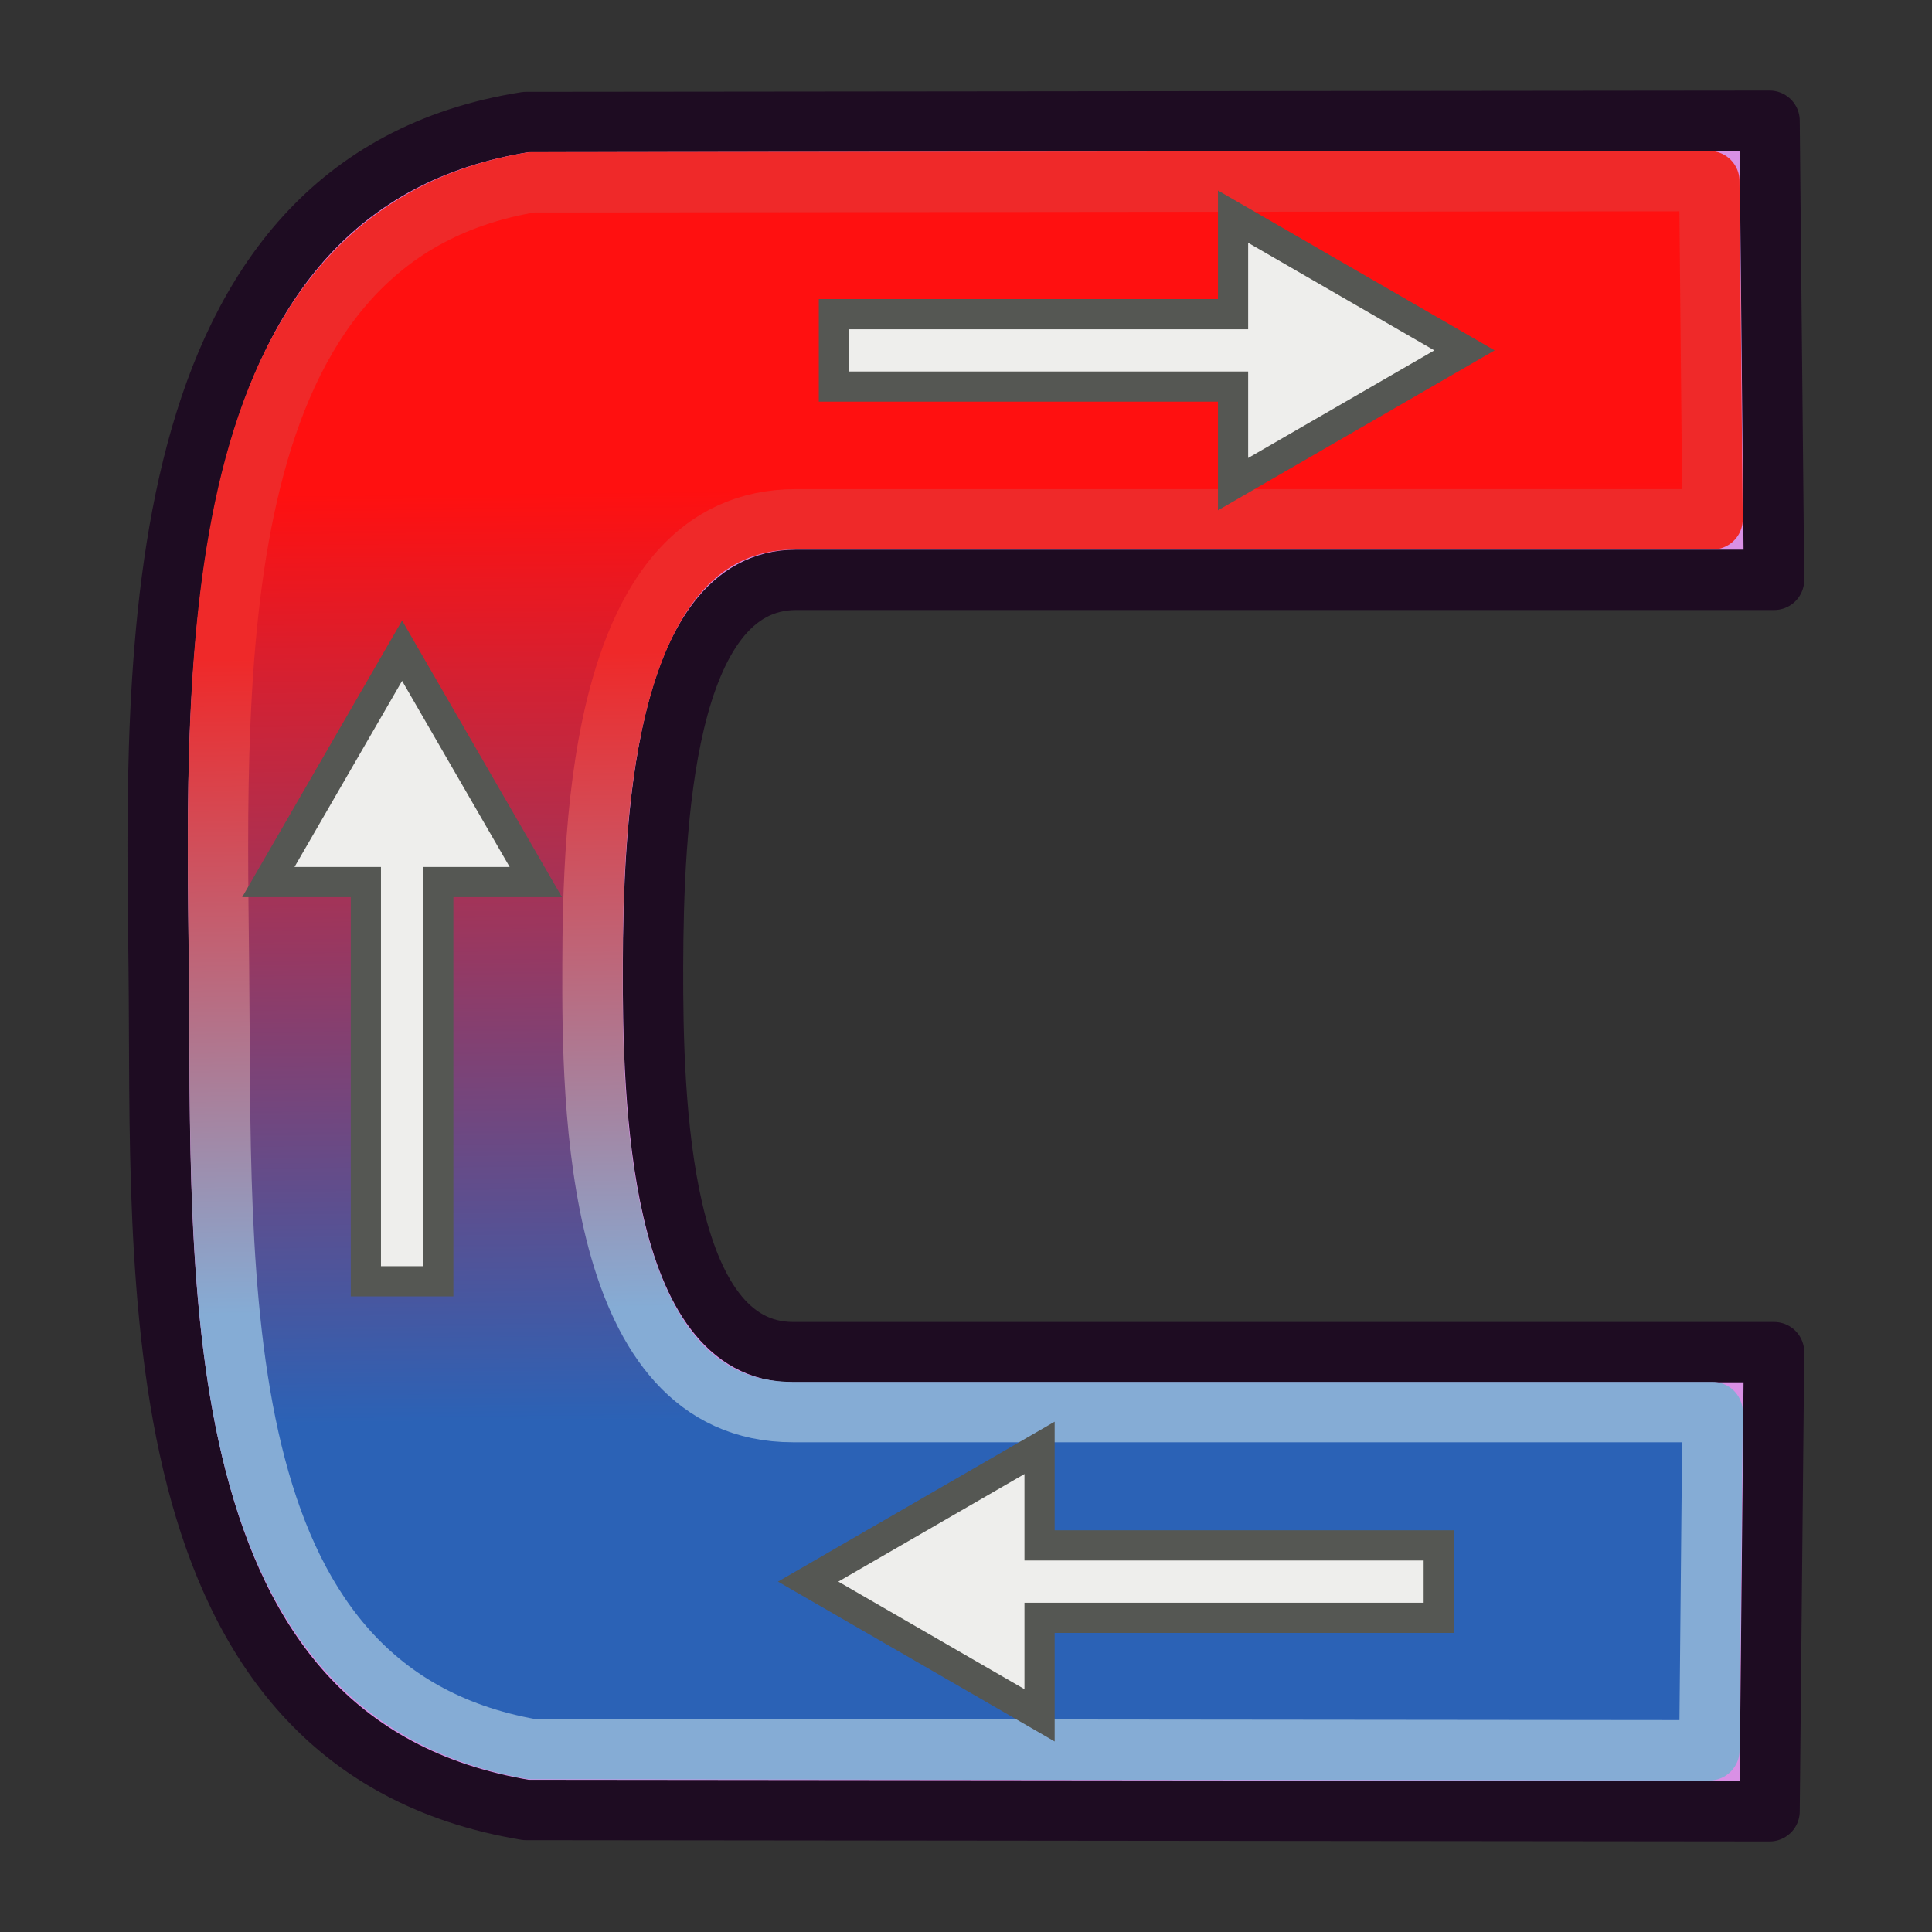 <?xml version="1.0" encoding="UTF-8" standalone="no"?>
<!-- Created with Inkscape (http://www.inkscape.org/) -->

<svg
   width="64"
   height="64"
   id="svg2869"
   version="1.1"
   viewBox="0 0 64 64"
   xmlns:xlink="http://www.w3.org/1999/xlink"
   xmlns="http://www.w3.org/2000/svg"
   xmlns:svg="http://www.w3.org/2000/svg"
   xmlns:rdf="http://www.w3.org/1999/02/22-rdf-syntax-ns#"
   xmlns:cc="http://creativecommons.org/ns#"
   xmlns:dc="http://purl.org/dc/elements/1.1/">
  <rect x="0" y="0" width="64" height="64" fill="#333333" stroke="none"/>
  <defs
     id="defs2871">
    <linearGradient
       id="linearGradient9">
      <stop
         style="stop-color:#ef2929;stop-opacity:1"
         offset="0"
         id="stop9" />
      <stop
         style="stop-color:#85acd5;stop-opacity:1"
         offset="1"
         id="stop10" />
    </linearGradient>
    <linearGradient
       id="linearGradient1">
      <stop
         style="stop-color:#ff1010;stop-opacity:1;"
         offset="0"
         id="stop3" />
      <stop
         style="stop-color:#2b62b6;stop-opacity:1"
         offset="1"
         id="stop4" />
    </linearGradient>
    <linearGradient
       id="linearGradient5">
      <stop
         style="stop-color:#ef2929;stop-opacity:1;"
         offset="0"
         id="stop19" />
      <stop
         style="stop-color:#ef2929;stop-opacity:0;"
         offset="1"
         id="stop20" />
    </linearGradient>
    <linearGradient
       id="swatch18">
      <stop
         style="stop-color:#ef2929;stop-opacity:1;"
         offset="0"
         id="stop18" />
    </linearGradient>
    <linearGradient
       id="swatch15">
      <stop
         style="stop-color:#3d0000;stop-opacity:1;"
         offset="0"
         id="stop15" />
    </linearGradient>
    <linearGradient
       id="linearGradient5-1">
      <stop
         style="stop-color:#ef2929;stop-opacity:1;"
         offset="0"
         id="stop5" />
      <stop
         style="stop-color:#ef2929;stop-opacity:0;"
         offset="1"
         id="stop6" />
    </linearGradient>
    <linearGradient
       id="linearGradient3836-9">
      <stop
         style="stop-color:#a40000;stop-opacity:1"
         offset="0"
         id="stop3838-8" />
      <stop
         style="stop-color:#ef2929;stop-opacity:1"
         offset="1"
         id="stop3840-1" />
    </linearGradient>
    <linearGradient
       id="linearGradient3836-9-3">
      <stop
         style="stop-color:#a40000;stop-opacity:1"
         offset="0"
         id="stop3838-8-5" />
      <stop
         style="stop-color:#ef2929;stop-opacity:1"
         offset="1"
         id="stop3840-1-6" />
    </linearGradient>
    <linearGradient
       y2="5"
       x2="-22"
       y1="18"
       x1="-18"
       gradientUnits="userSpaceOnUse"
       id="linearGradient3082"
       xlink:href="#linearGradient3836-9-3" />
    <linearGradient
       id="linearGradient3836-9-7">
      <stop
         style="stop-color:#a40000;stop-opacity:1"
         offset="0"
         id="stop3838-8-0" />
      <stop
         style="stop-color:#ef2929;stop-opacity:1"
         offset="1"
         id="stop3840-1-9" />
    </linearGradient>
    <linearGradient
       y2="5"
       x2="-22"
       y1="18"
       x1="-18"
       gradientUnits="userSpaceOnUse"
       id="linearGradient3082-3"
       xlink:href="#linearGradient3836-9-7" />
    <linearGradient
       xlink:href="#linearGradient3836-9-3"
       id="linearGradient3801-1-3"
       gradientUnits="userSpaceOnUse"
       x1="-18"
       y1="18"
       x2="-22"
       y2="5"
       gradientTransform="matrix(0.763,0,0,0.758,-4.596,2.753)" />
    <linearGradient
       xlink:href="#linearGradient3836-9-3"
       id="linearGradient3801-1-3-2"
       gradientUnits="userSpaceOnUse"
       x1="-18"
       y1="18"
       x2="-22"
       y2="5"
       gradientTransform="matrix(0.85,0,0,0.843,-2.927,1.779)" />
    <linearGradient
       xlink:href="#linearGradient3838"
       id="linearGradient3844"
       x1="36"
       y1="1039.362"
       x2="32"
       y2="1003.362"
       gradientUnits="userSpaceOnUse"
       gradientTransform="translate(2.0563921e-6,-988.362)" />
    <linearGradient
       id="linearGradient3838">
      <stop
         style="stop-color:#d3d7cf;stop-opacity:1;"
         offset="0"
         id="stop3840" />
      <stop
         style="stop-color:#ffffff;stop-opacity:1;"
         offset="1"
         id="stop3842" />
    </linearGradient>
    <linearGradient
       xlink:href="#linearGradient3830"
       id="linearGradient3836"
       x1="36"
       y1="1037.362"
       x2="32"
       y2="1005.362"
       gradientUnits="userSpaceOnUse"
       gradientTransform="translate(2.0563921e-6,-988.362)" />
    <linearGradient
       id="linearGradient3830">
      <stop
         style="stop-color:#ffffff;stop-opacity:1;"
         offset="0"
         id="stop3832" />
      <stop
         style="stop-color:#d3d7cf;stop-opacity:1;"
         offset="1"
         id="stop3834" />
    </linearGradient>
    <linearGradient
       x1="10.504"
       y1="16.487"
       x2="5.935"
       y2="1.636"
       id="linearGradient-1"
       gradientTransform="scale(1,1)"
       gradientUnits="userSpaceOnUse">
      <stop
         stop-color="#a40000"
         offset="0%"
         id="stop6-9" />
      <stop
         stop-color="#ef2929"
         offset="100%"
         id="stop8" />
    </linearGradient>
    <linearGradient
       xlink:href="#linearGradient3815"
       id="linearGradient3856"
       gradientUnits="userSpaceOnUse"
       x1="80"
       y1="58"
       x2="79"
       y2="42" />
    <linearGradient
       id="linearGradient3815">
      <stop
         style="stop-color:#3b72ba;stop-opacity:1"
         offset="0"
         id="stop3817" />
      <stop
         style="stop-color:#85acd5;stop-opacity:1"
         offset="1"
         id="stop3819" />
    </linearGradient>
    <linearGradient
       xlink:href="#linearGradient3841"
       id="linearGradient3858"
       gradientUnits="userSpaceOnUse"
       x1="109"
       y1="51"
       x2="105"
       y2="38" />
    <linearGradient
       id="linearGradient3841">
      <stop
         style="stop-color:#2b62b6;stop-opacity:1"
         offset="0"
         id="stop3843" />
      <stop
         style="stop-color:#3b72ba;stop-opacity:1"
         offset="1"
         id="stop3845" />
    </linearGradient>
    <linearGradient
       y2="5"
       x2="-22"
       y1="18"
       x1="-18"
       gradientTransform="matrix(0.771,0,0,0.771,-4.409,2.586)"
       gradientUnits="userSpaceOnUse"
       id="linearGradient3898"
       xlink:href="#linearGradient3836-9-3" />
    <linearGradient
       xlink:href="#linearGradient3815"
       id="linearGradient3978"
       gradientUnits="userSpaceOnUse"
       x1="-15"
       y1="37"
       x2="-19"
       y2="37"
       gradientTransform="rotate(135.189,5.743,37.969)" />
    <linearGradient
       xlink:href="#linearGradient17"
       id="linearGradient3898-0"
       x1="37.429"
       y1="41.591"
       x2="24.483"
       y2="4.91"
       gradientUnits="userSpaceOnUse" />
    <linearGradient
       id="linearGradient17">
      <stop
         style="stop-color:#ffffff;stop-opacity:1;"
         offset="0"
         id="stop16" />
      <stop
         style="stop-color:#ffffff;stop-opacity:0"
         offset="1"
         id="stop17" />
    </linearGradient>
    <linearGradient
       xlink:href="#linearGradient17"
       id="linearGradient3856-9"
       x1="22.843"
       y1="4.824"
       x2="30.784"
       y2="28.645"
       gradientUnits="userSpaceOnUse" />
    <linearGradient
       id="linearGradient2">
      <stop
         style="stop-color:#73d216;stop-opacity:1;"
         offset="0"
         id="stop1" />
      <stop
         style="stop-color:#8ae234;stop-opacity:1;"
         offset="1"
         id="stop2" />
    </linearGradient>
    <marker
       style="overflow:visible"
       id="Arrow2_Fnone_Sblue"
       refX="0"
       refY="0"
       orient="auto"
       markerWidth="4.583"
       markerHeight="3.333"
       viewBox="0 0 7.7 5.6"
       preserveAspectRatio="xMidYMid">
      <path
         transform="scale(0.7)"
         d="M -2,-4 9,0 -2,4 c 2,-2.33 2,-5.66 0,-8 z"
         style="fill:#0000ff;fill-rule:evenodd;stroke:none"
         id="path467" />
    </marker>
    <marker
       style="overflow:visible"
       id="Arrow2-7_Fnone_Sblue"
       refX="0"
       refY="0"
       orient="auto"
       markerWidth="4.583"
       markerHeight="3.333"
       viewBox="0 0 7.7 5.6"
       preserveAspectRatio="xMidYMid">
      <path
         transform="scale(0.7)"
         d="M -2,-4 9,0 -2,4 c 2,-2.33 2,-5.66 0,-8 z"
         style="fill:#0000ff;fill-rule:evenodd;stroke:none"
         id="path470" />
    </marker>
    <marker
       style="overflow:visible"
       id="Arrow2-7-8_Fnone_Sblue"
       refX="0"
       refY="0"
       orient="auto"
       markerWidth="4.583"
       markerHeight="3.333"
       viewBox="0 0 7.7 5.6"
       preserveAspectRatio="xMidYMid">
      <path
         transform="scale(0.7)"
         d="M -2,-4 9,0 -2,4 c 2,-2.33 2,-5.66 0,-8 z"
         style="fill:#0000ff;fill-rule:evenodd;stroke:none"
         id="path473" />
    </marker>
    <linearGradient
       xlink:href="#linearGradient1"
       id="linearGradient4"
       x1="34.259"
       y1="17.818"
       x2="34.538"
       y2="45.338"
       gradientUnits="userSpaceOnUse" />
    <linearGradient
       xlink:href="#linearGradient9"
       id="linearGradient10"
       x1="31.051"
       y1="22.545"
       x2="31.387"
       y2="41.961"
       gradientUnits="userSpaceOnUse" />
  </defs>
  <g
     id="layer3"
     style="display:inline">
    <path
       id="path459"
       style="fill:#d990e5;fill-opacity:1;stroke:#1e0c22;stroke-width:2;stroke-linecap:round;stroke-linejoin:round;stroke-dasharray:none;stroke-opacity:1"
       d="M 58.619,4 17.424,4.042 C 4.647,6.053 5.142,21.854 5.257,32.041 5.373,42.227 4.44,57.793 17.424,59.958 l 41.195,0.042 0.149,-15.208 H 26.276 c -4.42,0 -4.659,-8.256 -4.644,-12.792 0.015,-4.548 0.322,-12.792 4.743,-12.792 h 32.393 z" />
    <path
       id="path16"
       style="fill:url(#linearGradient4);fill-opacity:1;stroke:url(#linearGradient10);stroke-width:1.787;stroke-linecap:round;stroke-linejoin:round;stroke-dasharray:none;stroke-opacity:1"
       d="m 53.584,8.773 0.096,10.012 H 26.545 c -5.824,0 -6.009,9.085 -6.023,13.209 -0.014,4.114 0.04,13.221 5.936,13.221 h 27.223 l -0.096,10.012 -34.863,-0.035 C 8.895,53.45 9.569,41.233 9.465,32.018 9.362,22.91 9.022,10.429 18.719,8.809 Z"
       transform="matrix(1.119,0,0,1.119,-3.337,-3.818)" />
    <path
       id="path21"
       style="color:#000000;fill:#eeeeec;fill-rule:evenodd;stroke:#555753;stroke-width:1;-inkscape-stroke:none"
       d="M 40.847,7.177 V 10.407 H 27.624 v 2.399 h 13.223 v 3.232 l 7.666,-4.431 z" />
    <path
       id="path26"
       style="color:#000000;fill:#eeeeec;fill-rule:evenodd;stroke:#555753;stroke-width:1;-inkscape-stroke:none"
       d="m 34.437,47.962 -7.666,4.431 7.666,4.429 v -3.23 h 13.223 v -2.399 h -13.223 z" />
    <path
       id="path31"
       style="color:#000000;fill:#eeeeec;fill-rule:evenodd;stroke:#555753;stroke-width:1;-inkscape-stroke:none"
       d="m 13.32,21.555 -4.431,7.665 h 3.231 v 13.225 h 2.399 V 29.22 h 3.231 z" />
  </g>
</svg>
